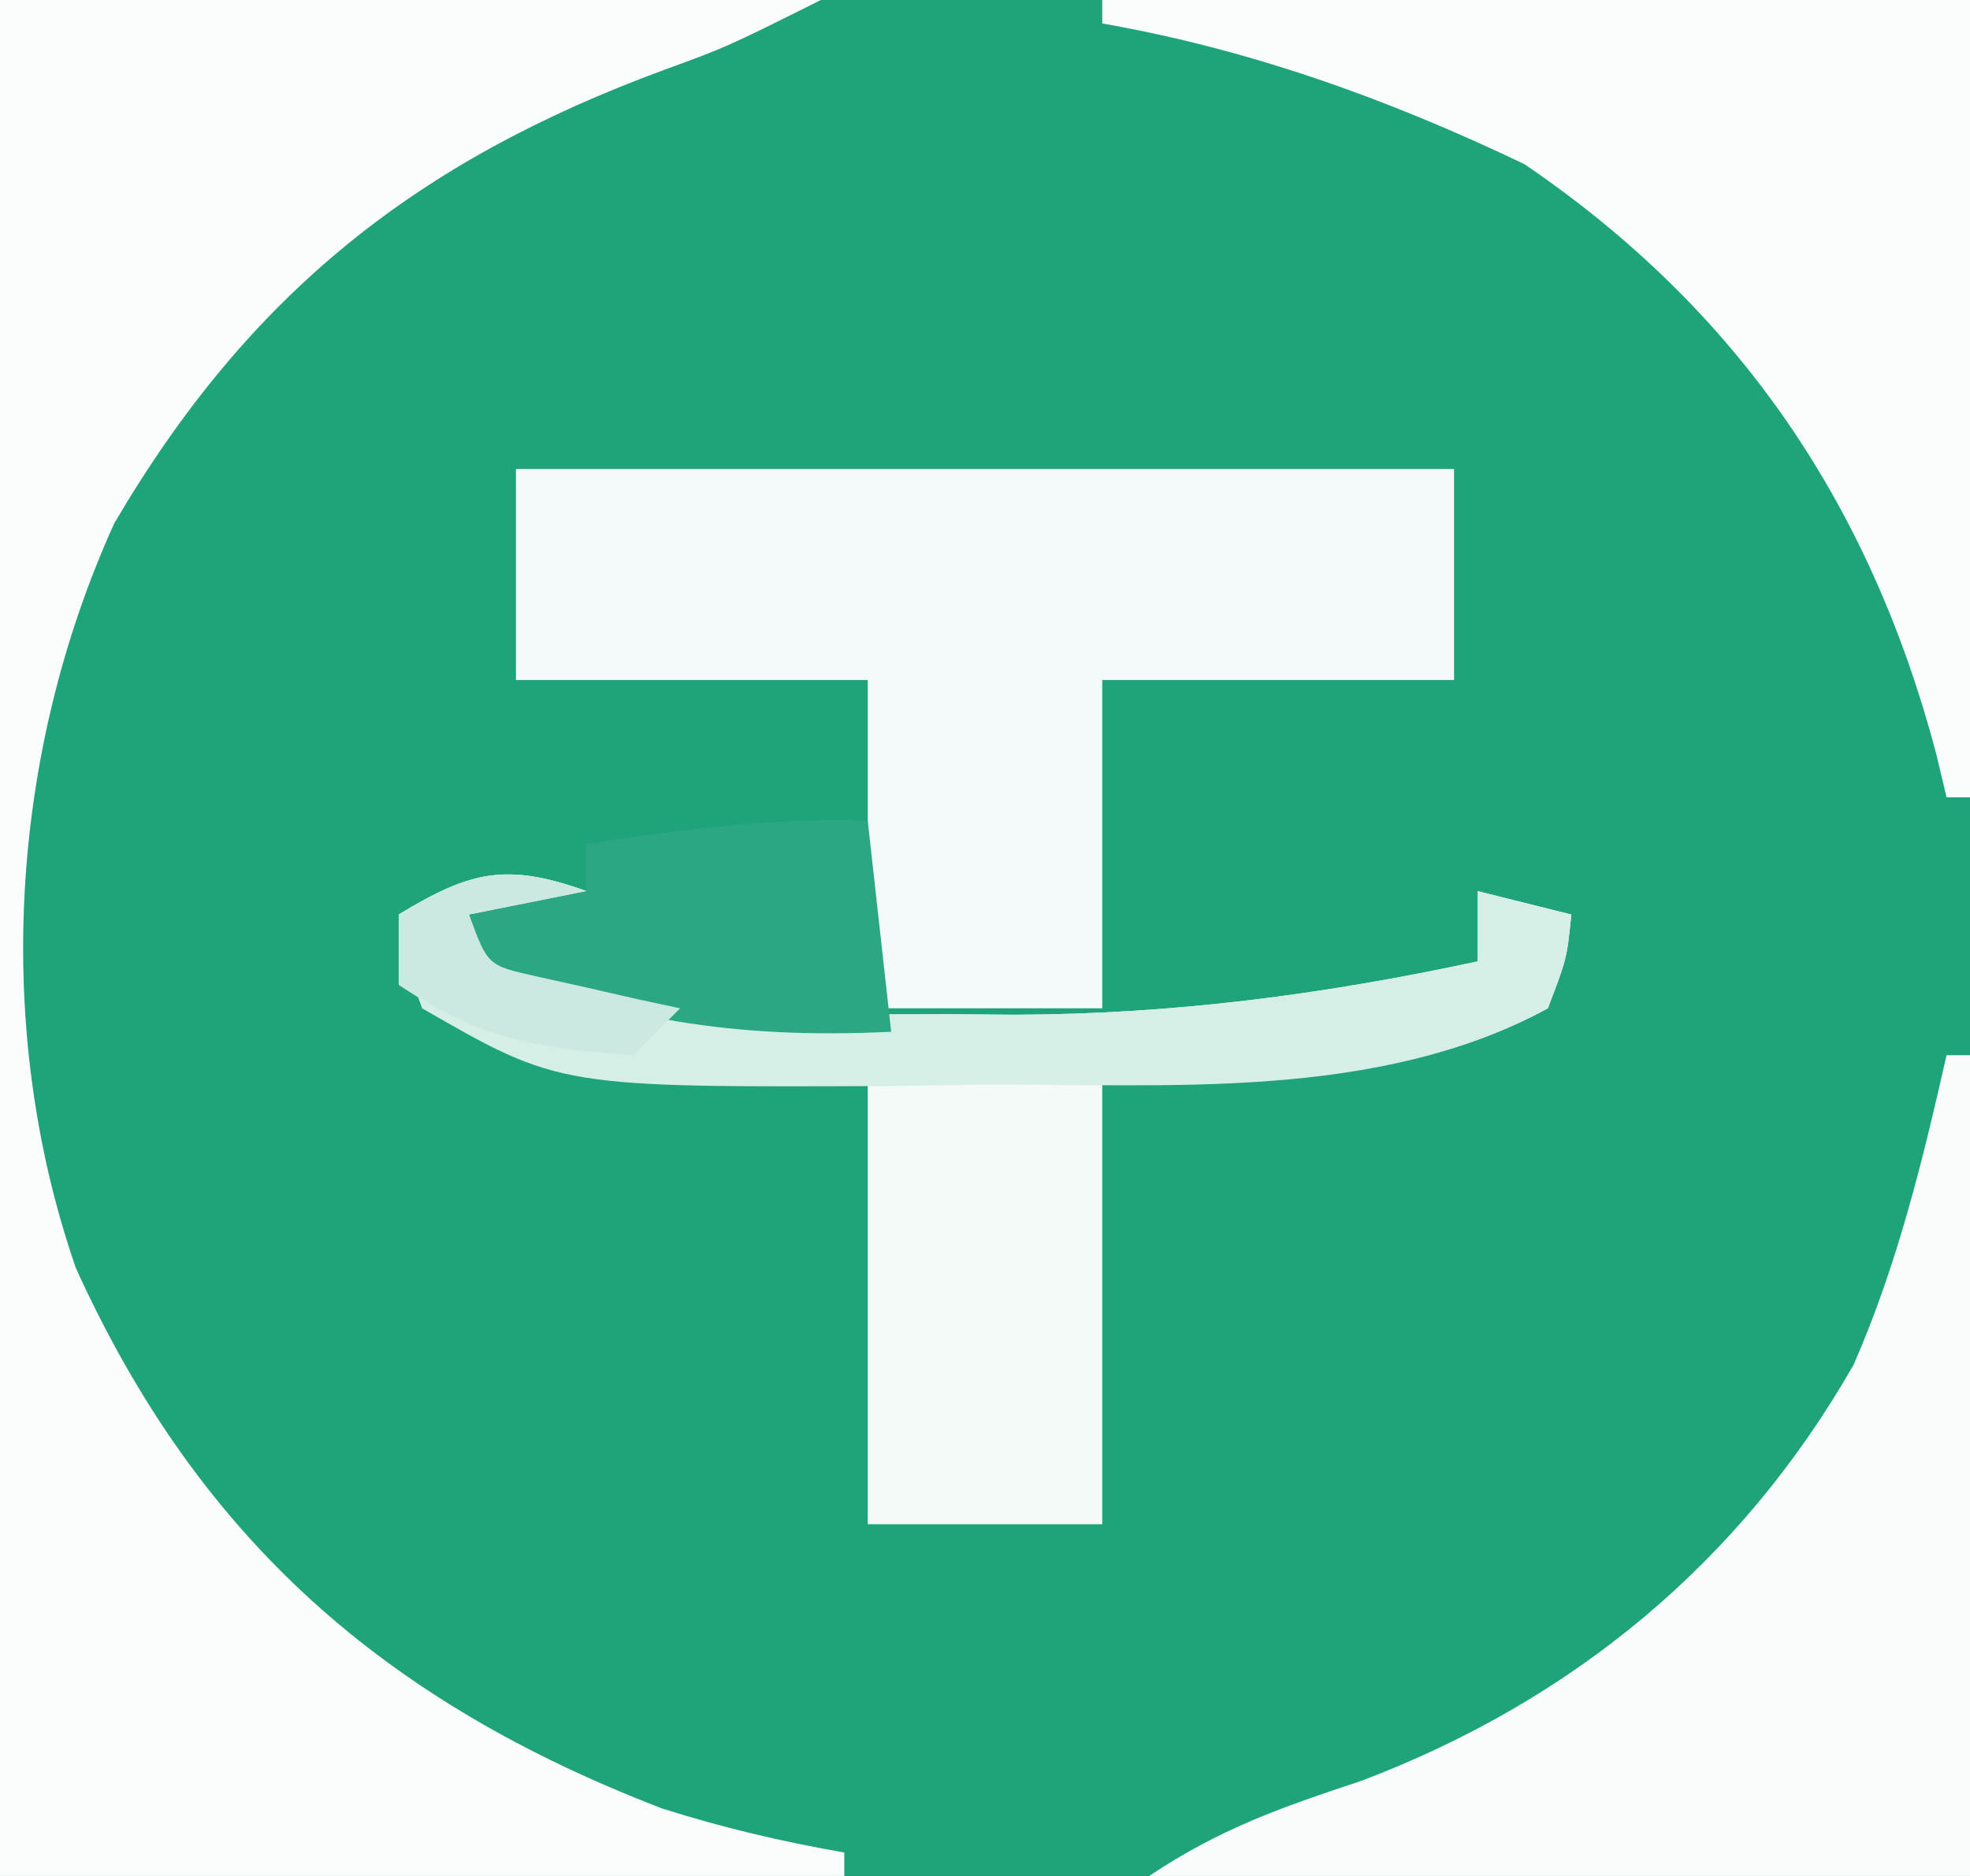 <?xml version="1.0" encoding="UTF-8"?>
<svg version="1.1" xmlns="http://www.w3.org/2000/svg" width="84" height="80">
<rect width="100%" height="100%" fill="#333333" stroke="none"/>
<path d="M0 0 C27.72 0 55.44 0 84 0 C84 26.4 84 52.8 84 80 C56.28 80 28.56 80 0 80 C0 53.6 0 27.2 0 0 Z " fill="#1EA37B" transform="translate(0,0)"/>
<path d="M0 0 C11.55 0 23.1 0 35 0 C31 2 31 2 28.336 2.973 C17.755 6.867 10.617 12.531 4.875 22.312 C0.421 32.123 -0.317 43.806 3.234 54.074 C8.508 65.689 16.453 72.593 28.238 77.125 C30.818 77.942 33.337 78.534 36 79 C36 79.33 36 79.66 36 80 C24.12 80 12.24 80 0 80 C0 53.6 0 27.2 0 0 Z " fill="#FAFDFC" transform="translate(0,0)"/>
<path d="M0 0 C13.2 0 26.4 0 40 0 C40 2.97 40 5.94 40 9 C35.05 9 30.1 9 25 9 C25 13.62 25 18.24 25 23 C21.7 23 18.4 23 15 23 C15 18.38 15 13.76 15 9 C10.05 9 5.1 9 0 9 C0 6.03 0 3.06 0 0 Z " fill="#F4FAF9" transform="translate(22,20)"/>
<path d="M0 0 C0.33 0 0.66 0 1 0 C1 11.55 1 23.1 1 35 C-10.55 35 -22.1 35 -34 35 C-30.955 32.97 -28.394 32.087 -24.938 30.938 C-15.943 27.528 -8.763 21.608 -3.961 13.195 C-2.105 8.954 -1.018 4.504 0 0 Z " fill="#FAFCFC" transform="translate(83,45)"/>
<path d="M0 0 C12.21 0 24.42 0 37 0 C37 11.22 37 22.44 37 34 C36.67 34 36.34 34 36 34 C35.853 33.383 35.706 32.765 35.555 32.129 C32.747 21.528 27.147 13.22 18 7 C12.2 4.227 6.338 2.115 0 1 C0 0.67 0 0.34 0 0 Z " fill="#FAFDFC" transform="translate(47,0)"/>
<path d="M0 0 C-1.65 0.33 -3.3 0.66 -5 1 C-4.67 1.66 -4.34 2.32 -4 3 C2.459 5.136 8.551 5.303 15.312 5.25 C16.281 5.258 17.25 5.265 18.248 5.273 C25.023 5.255 31.38 4.422 38 3 C38 2.01 38 1.02 38 0 C39.32 0.33 40.64 0.66 42 1 C41.812 2.875 41.812 2.875 41 5 C34.986 8.265 28.718 8 22 8 C22 14.27 22 20.54 22 27 C18.7 27 15.4 27 12 27 C12 20.73 12 14.46 12 8 C9.03 8 6.06 8 3 8 C-0.031 7.484 -0.031 7.484 -2.5 6.75 C-3.753 6.402 -3.753 6.402 -5.031 6.047 C-7 5 -7 5 -7.781 2.891 C-7.853 2.267 -7.926 1.643 -8 1 C-4.933 -0.862 -3.403 -1.215 0 0 Z " fill="#F4FAF8" transform="translate(25,38)"/>
<path d="M0 0 C-1.65 0.33 -3.3 0.66 -5 1 C-4.67 1.66 -4.34 2.32 -4 3 C2.459 5.136 8.551 5.303 15.312 5.25 C16.281 5.258 17.25 5.265 18.248 5.273 C25.023 5.255 31.38 4.422 38 3 C38 2.01 38 1.02 38 0 C39.32 0.33 40.64 0.66 42 1 C41.812 2.875 41.812 2.875 41 5 C33.703 8.961 24.794 8.215 16.75 8.25 C15.573 8.271 14.396 8.291 13.184 8.312 C-1.14 8.376 -1.14 8.376 -7 5 C-7.763 2.892 -7.763 2.892 -8 1 C-4.933 -0.862 -3.403 -1.215 0 0 Z " fill="#D5EEE6" transform="translate(25,38)"/>
<path d="M0 0 C0.33 2.97 0.66 5.94 1 9 C-5.717 9.32 -10.757 8.479 -17 6 C-17 5.34 -17 4.68 -17 4 C-15.35 3.67 -13.7 3.34 -12 3 C-12 2.34 -12 1.68 -12 1 C-7.959 0.366 -4.093 -0.124 0 0 Z " fill="#2BA883" transform="translate(37,35)"/>
<path d="M0 0 C-1.65 0.33 -3.3 0.66 -5 1 C-4.207 3.17 -4.207 3.17 -2.152 3.633 C-1.421 3.795 -0.691 3.958 0.062 4.125 C0.796 4.293 1.529 4.46 2.285 4.633 C2.851 4.754 3.417 4.875 4 5 C3.34 5.66 2.68 6.32 2 7 C-2.138 6.699 -4.518 6.321 -8 4 C-8 3.01 -8 2.02 -8 1 C-4.933 -0.862 -3.403 -1.215 0 0 Z " fill="#CBE9E0" transform="translate(25,38)"/>
</svg>
